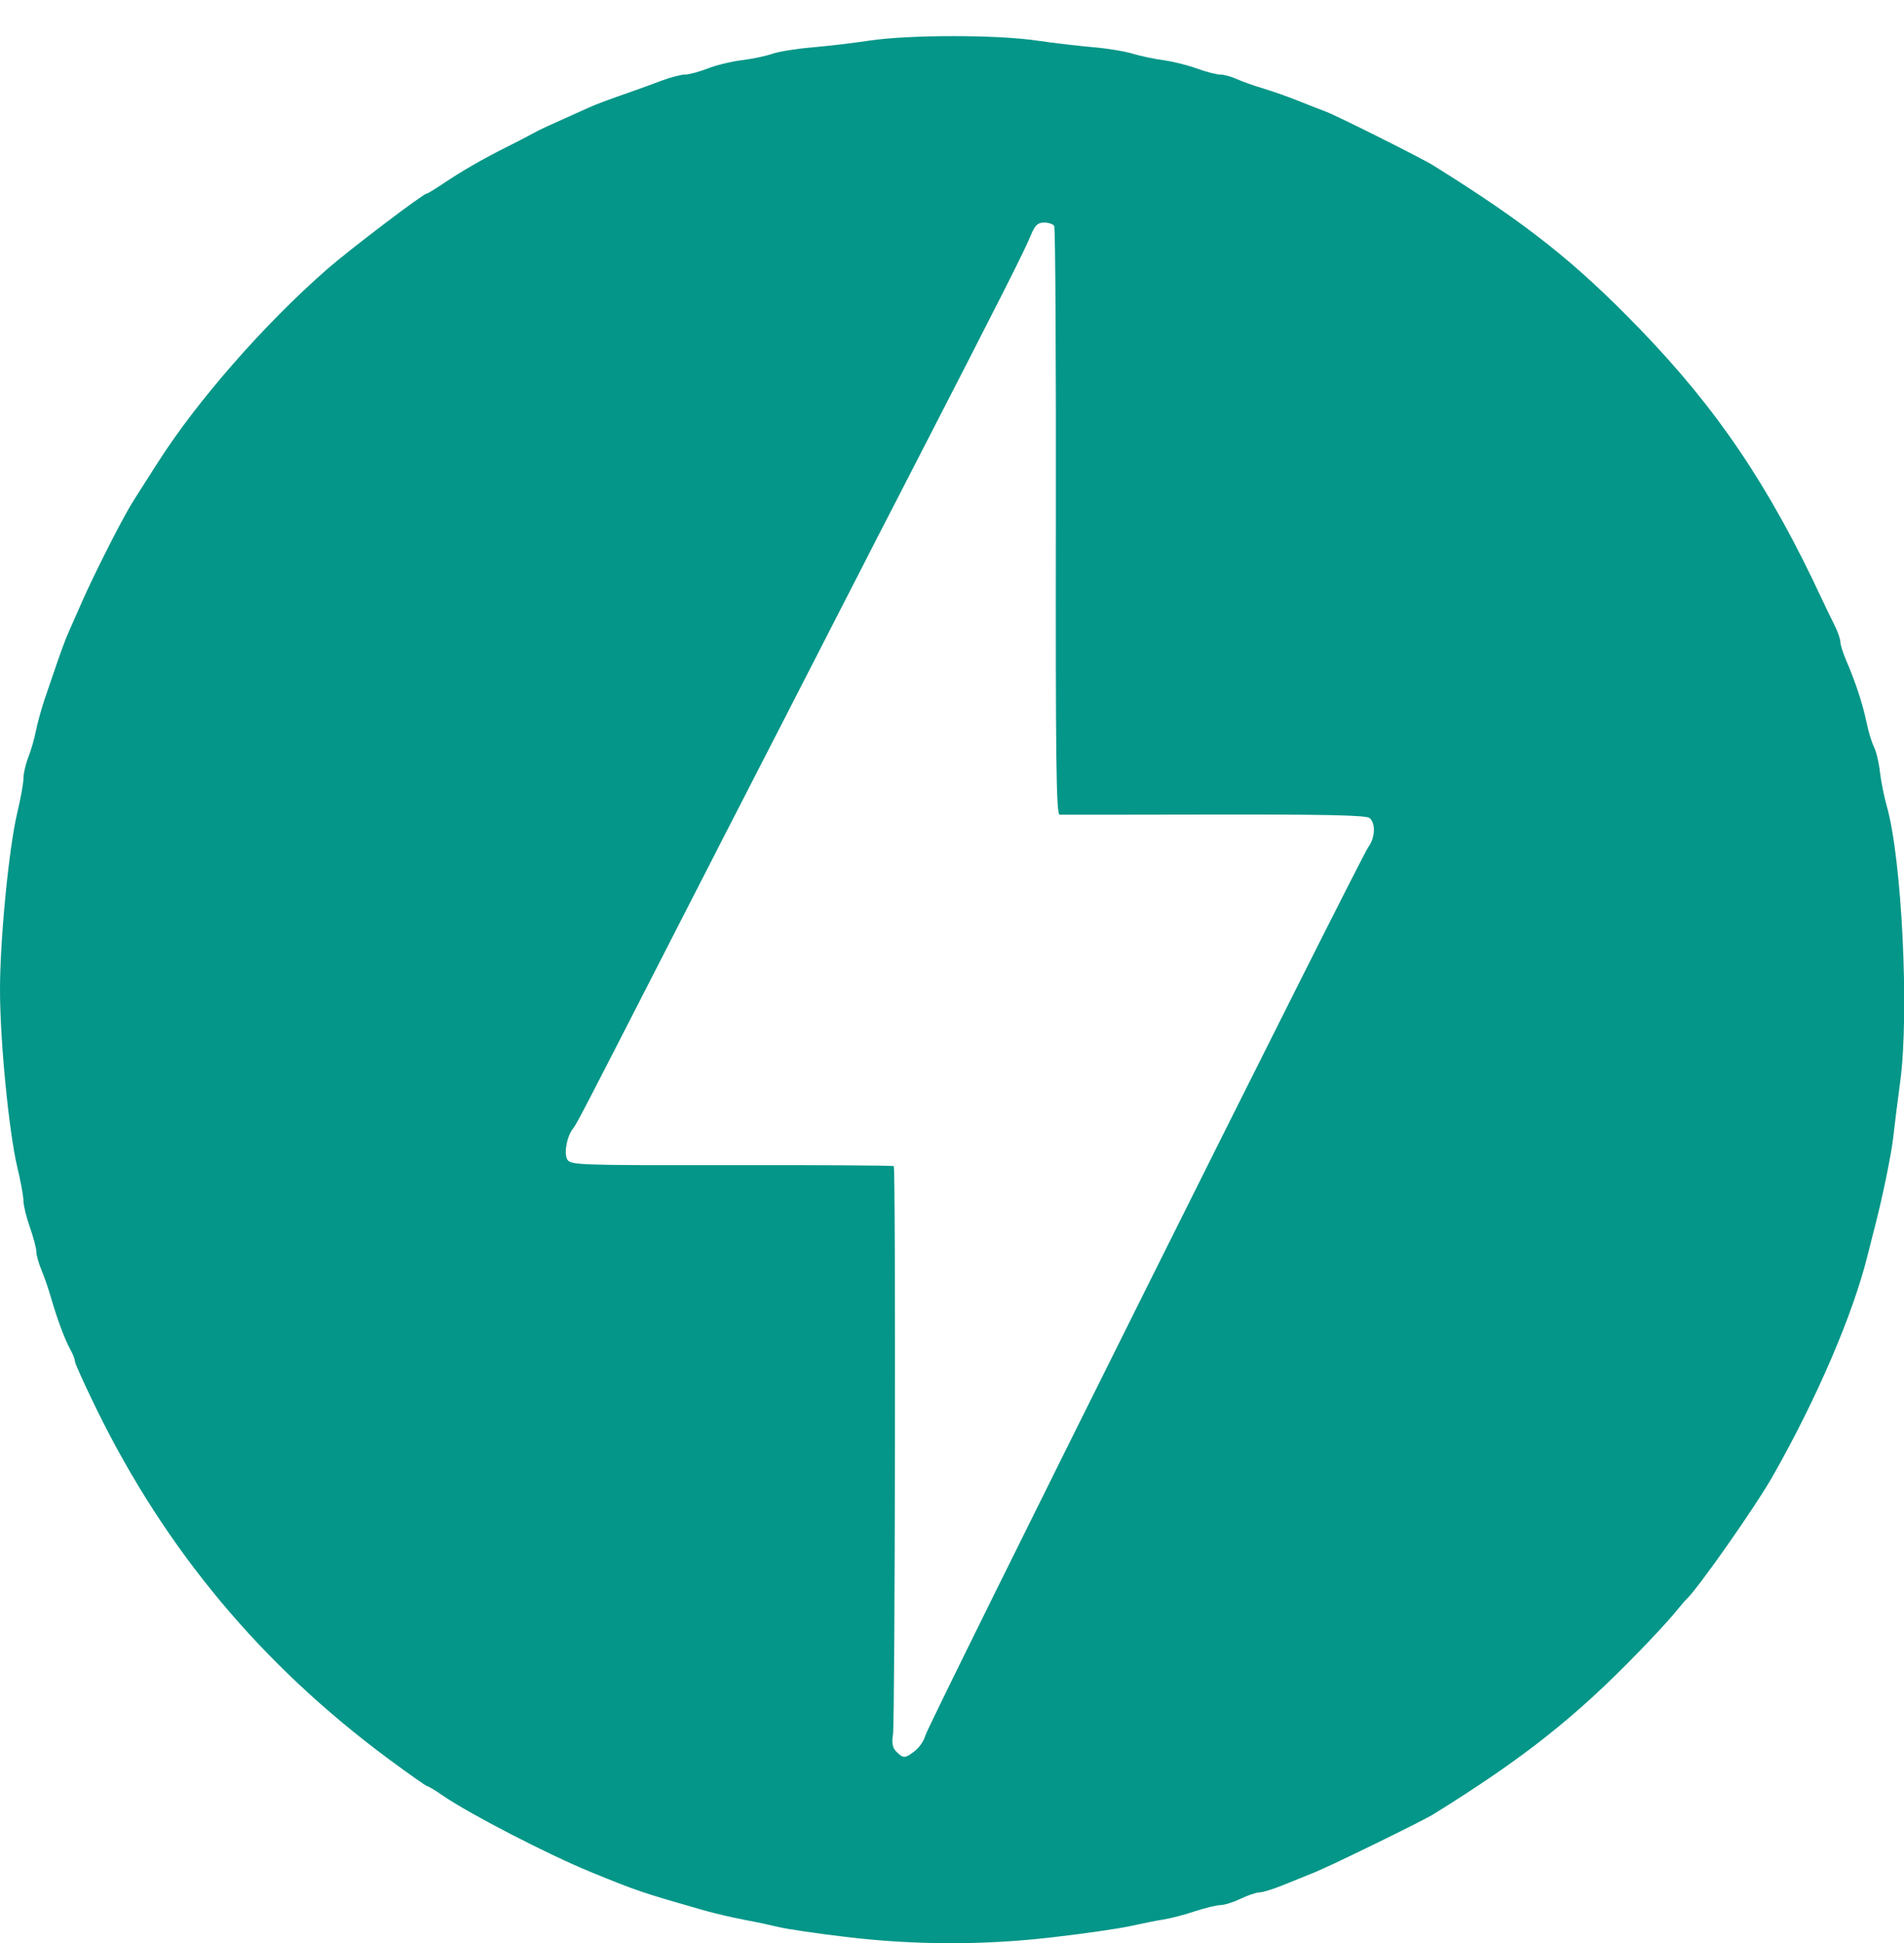<svg width="50" height="51" viewBox="0 0 50 51" fill="none" xmlns="http://www.w3.org/2000/svg">
<path d="M22.193 50.838C21.449 50.75 20.669 50.635 20.46 50.584C20.153 50.511 19.844 50.446 19.533 50.388C19.178 50.319 18.826 50.237 18.477 50.141C16.858 49.677 16.742 49.639 15.521 49.14C14.398 48.682 12.329 47.612 11.621 47.126C11.427 46.991 11.246 46.883 11.218 46.883C11.191 46.883 10.738 46.564 10.211 46.175C6.864 43.697 4.35 40.689 2.534 36.985C2.222 36.348 1.967 35.784 1.967 35.731C1.967 35.678 1.911 35.534 1.842 35.412C1.7 35.158 1.498 34.612 1.335 34.048C1.265 33.808 1.184 33.572 1.091 33.339C1.015 33.16 0.954 32.941 0.954 32.853C0.954 32.764 0.877 32.476 0.784 32.21C0.691 31.947 0.616 31.635 0.616 31.519C0.616 31.403 0.543 31.003 0.453 30.63C0.234 29.708 0 27.32 0 25.982C0 24.645 0.234 22.257 0.453 21.335C0.543 20.962 0.616 20.554 0.616 20.429C0.616 20.304 0.673 20.058 0.741 19.882C0.812 19.707 0.902 19.393 0.943 19.184C0.986 18.975 1.084 18.615 1.163 18.381L1.393 17.707C1.562 17.202 1.72 16.775 1.795 16.608C1.837 16.515 2.005 16.136 2.168 15.764C2.432 15.165 2.998 14.034 3.329 13.442C3.45 13.225 3.496 13.153 4.149 12.133C5.184 10.512 6.952 8.496 8.598 7.059C9.178 6.553 11.116 5.082 11.203 5.082C11.227 5.082 11.41 4.972 11.611 4.837C12.137 4.485 12.653 4.186 13.325 3.849C13.567 3.729 13.806 3.605 14.043 3.477C14.154 3.412 14.363 3.316 15.436 2.836C15.672 2.73 15.927 2.634 16.661 2.378C16.823 2.321 17.148 2.202 17.38 2.115C17.613 2.028 17.888 1.957 17.99 1.957C18.091 1.957 18.356 1.886 18.579 1.8C18.802 1.712 19.206 1.613 19.479 1.58C19.751 1.548 20.113 1.471 20.282 1.412C20.45 1.354 20.911 1.279 21.306 1.246C21.821 1.199 22.334 1.139 22.845 1.064C23.895 0.91 26.178 0.91 27.217 1.064C27.708 1.134 28.2 1.192 28.694 1.238C29.066 1.269 29.541 1.346 29.75 1.411C29.959 1.473 30.321 1.551 30.553 1.58C30.785 1.611 31.175 1.707 31.421 1.795C31.667 1.885 31.946 1.957 32.042 1.957C32.138 1.957 32.336 2.01 32.481 2.077C32.628 2.143 32.938 2.253 33.171 2.321C33.403 2.392 33.801 2.53 34.058 2.633C34.312 2.735 34.654 2.869 34.818 2.93C35.118 3.043 37.341 4.155 37.643 4.345C40.097 5.875 41.359 6.875 43.056 8.628C45.102 10.743 46.46 12.757 47.843 15.722C47.94 15.931 48.09 16.241 48.175 16.408C48.259 16.578 48.329 16.776 48.329 16.85C48.329 16.924 48.4 17.146 48.486 17.345C48.721 17.886 48.923 18.5 49.018 18.97C49.065 19.201 49.152 19.486 49.211 19.604C49.271 19.721 49.341 20.019 49.368 20.263C49.396 20.507 49.477 20.907 49.545 21.149C49.944 22.529 50.142 26.592 49.901 28.389C49.829 28.923 49.748 29.569 49.721 29.824C49.675 30.26 49.444 31.388 49.248 32.146L49.044 32.949C48.662 34.495 47.716 36.697 46.56 38.734C46.103 39.542 44.568 41.729 44.278 41.985C44.252 42.008 44.122 42.161 43.991 42.322C43.86 42.486 43.439 42.942 43.057 43.336C41.377 45.07 40.022 46.143 37.643 47.62C37.361 47.796 34.969 48.964 34.522 49.146C34.289 49.239 33.902 49.396 33.661 49.494C33.422 49.59 33.154 49.671 33.07 49.673C32.986 49.674 32.765 49.749 32.579 49.839C32.393 49.928 32.156 50.004 32.051 50.005C31.947 50.007 31.644 50.08 31.377 50.168C31.11 50.258 30.739 50.355 30.552 50.383C30.366 50.413 29.968 50.492 29.666 50.559C29.364 50.626 28.451 50.757 27.64 50.85C25.83 51.062 24.002 51.057 22.193 50.838ZM24.03 45.955C24.147 45.864 24.268 45.682 24.3 45.554C24.37 45.272 35.719 22.519 35.933 22.234C36.113 21.993 36.13 21.607 35.965 21.471C35.878 21.398 34.791 21.375 31.891 21.38C29.715 21.384 27.886 21.386 27.826 21.384C27.738 21.381 27.719 19.927 27.728 13.7C27.734 9.475 27.715 5.979 27.684 5.93C27.654 5.881 27.534 5.842 27.418 5.842C27.255 5.842 27.179 5.912 27.078 6.157C26.889 6.614 26.366 7.65 23.818 12.597C23.288 13.623 22.76 14.651 22.234 15.679C21.782 16.562 21.07 17.95 20.653 18.761C19.531 20.942 18.411 23.124 17.294 25.307C15.367 29.072 15.134 29.52 15.051 29.619C14.891 29.813 14.804 30.26 14.894 30.428C14.976 30.582 15.14 30.588 19.208 30.582C21.533 30.579 23.451 30.591 23.471 30.609C23.525 30.664 23.505 45.184 23.45 45.53C23.413 45.757 23.438 45.877 23.541 45.981C23.721 46.161 23.77 46.16 24.03 45.955Z" fill="#049688"/>
</svg>
